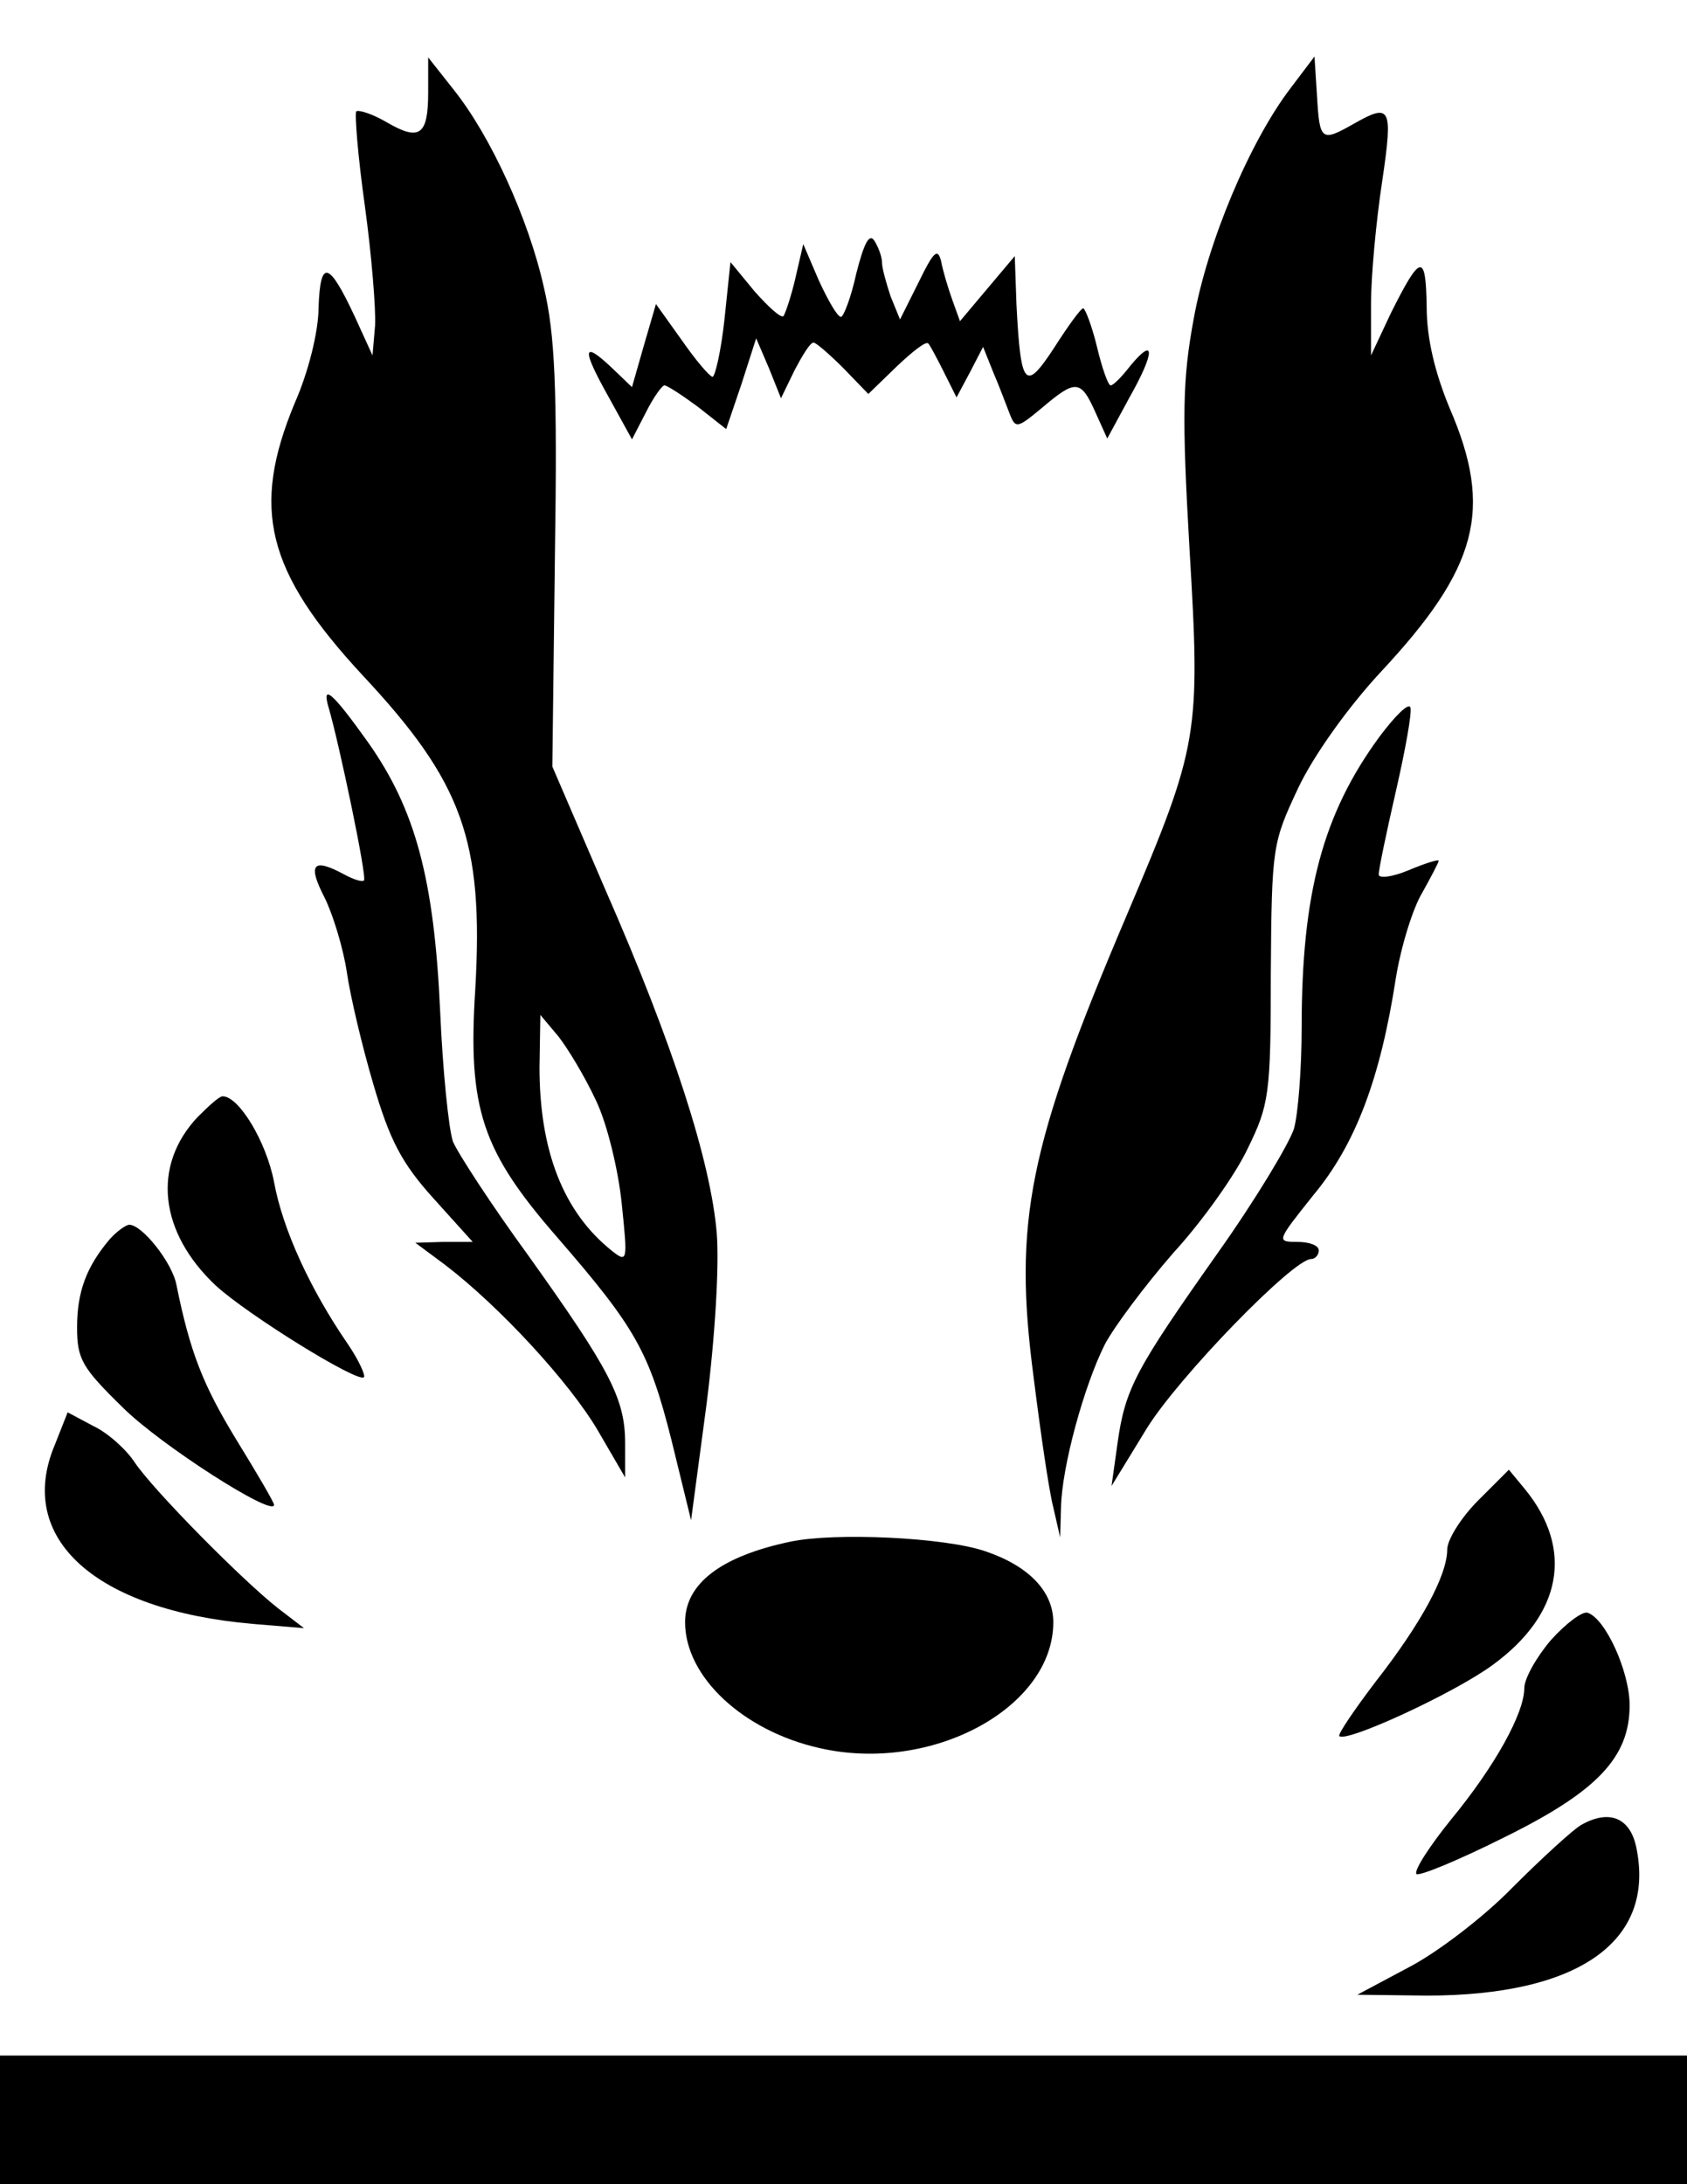 <?xml version="1.0" standalone="no"?>
<!DOCTYPE svg PUBLIC "-//W3C//DTD SVG 20010904//EN"
 "http://www.w3.org/TR/2001/REC-SVG-20010904/DTD/svg10.dtd">
<svg version="1.0" xmlns="http://www.w3.org/2000/svg"
 width="197pt" height="255pt" viewBox="0 0 197 255"
 preserveAspectRatio="xMidYMid meet">
<g transform="translate(0,255) scale(0.1,-0.1)"
fill="#000000" stroke="none">
<path d="M500 2442 c0 -50 -10 -57 -48 -35 -17 10 -33 15 -36 13 -2 -3 2 -53
10 -110 8 -58 13 -121 12 -140 l-3 -35 -21 46 c-30 64 -40 67 -42 10 0 -28
-12 -76 -28 -112 -51 -123 -33 -196 79 -317 117 -125 142 -193 132 -367 -9
-140 8 -189 96 -290 91 -105 107 -133 133 -236 l23 -94 18 135 c10 79 15 162
12 200 -7 84 -51 221 -130 401 l-62 144 3 246 c3 197 0 259 -13 314 -18 80
-62 176 -105 230 l-30 38 0 -41z m196 -1177 c13 -27 26 -81 30 -120 7 -68 7
-70 -12 -55 -56 45 -84 116 -84 214 l1 61 21 -25 c11 -14 31 -47 44 -75z"/>
<path d="M1507 2447 c-48 -63 -97 -180 -113 -269 -13 -70 -14 -112 -5 -268 13
-218 11 -230 -73 -428 -115 -270 -133 -358 -109 -540 8 -64 18 -133 23 -152
l8 -35 1 35 c1 48 27 142 51 190 11 21 47 69 80 107 34 37 73 92 87 122 25 51
27 63 27 205 1 148 2 152 32 216 18 38 58 94 96 135 114 122 132 190 81 308
-17 41 -27 81 -27 119 -1 63 -7 62 -42 -8 l-23 -49 0 60 c0 33 6 97 13 143 13
88 10 92 -34 67 -37 -21 -39 -19 -42 32 l-3 47 -28 -37z"/>
<path d="M1000 2231 c-6 -28 -15 -51 -18 -51 -4 0 -15 19 -26 43 l-18 42 -9
-39 c-5 -22 -12 -42 -14 -45 -3 -3 -18 11 -34 29 l-28 34 -7 -67 c-4 -37 -11
-67 -14 -67 -4 1 -20 20 -36 43 l-30 42 -14 -48 -14 -49 -24 23 c-34 32 -35
22 -3 -35 l27 -49 16 31 c9 18 19 32 22 32 3 0 20 -11 39 -25 l33 -26 18 53
17 53 15 -35 14 -35 16 33 c9 17 18 32 22 32 3 0 19 -14 35 -30 l29 -30 33 32
c18 17 34 30 37 27 2 -2 10 -17 18 -33 l15 -30 16 30 15 29 12 -30 c7 -16 15
-38 19 -48 7 -18 9 -17 38 7 39 33 45 33 62 -5 l14 -31 26 48 c30 53 30 72 1
37 -10 -13 -20 -23 -23 -23 -3 0 -10 20 -16 45 -6 25 -14 45 -16 45 -3 0 -18
-21 -34 -46 -34 -52 -39 -46 -44 50 l-2 57 -32 -38 -32 -38 -9 25 c-5 14 -11
34 -13 45 -4 16 -9 11 -26 -24 l-22 -44 -11 27 c-5 15 -10 33 -10 39 0 7 -4
18 -9 26 -6 9 -12 -3 -21 -38z"/>
<path d="M384 1723 c12 -41 45 -198 41 -201 -2 -2 -12 1 -23 7 -37 20 -43 12
-23 -27 10 -20 22 -60 26 -87 4 -28 18 -87 31 -131 19 -65 33 -92 70 -133 l46
-51 -34 0 -33 -1 35 -26 c64 -49 145 -137 178 -193 l32 -55 0 40 c0 52 -18 86
-113 219 -43 59 -82 119 -88 133 -5 14 -12 83 -15 152 -7 155 -29 236 -84 314
-42 59 -55 70 -46 40z"/>
<path d="M1611 1690 c-66 -90 -91 -182 -91 -340 0 -47 -4 -100 -9 -118 -6 -18
-45 -83 -89 -145 -96 -136 -108 -158 -117 -222 l-7 -50 41 67 c37 60 171 198
192 198 5 0 9 5 9 10 0 6 -11 10 -25 10 -25 0 -24 1 19 55 49 59 78 136 96
253 6 37 20 82 31 100 10 18 19 35 19 37 0 2 -16 -3 -35 -11 -19 -8 -35 -10
-35 -5 0 6 9 49 20 97 11 48 19 92 17 98 -2 6 -18 -10 -36 -34z"/>
<path d="M231 1246 c-54 -57 -45 -135 21 -197 37 -34 166 -114 173 -107 2 2
-6 20 -19 39 -44 64 -76 134 -86 189 -9 47 -41 100 -60 100 -4 0 -16 -11 -29
-24z"/>
<path d="M128 1103 c-27 -32 -38 -61 -38 -103 0 -37 6 -47 53 -93 44 -44 177
-129 177 -114 0 3 -20 37 -44 76 -39 64 -54 102 -70 181 -5 26 -40 70 -55 70
-4 0 -15 -8 -23 -17z"/>
<path d="M64 863 c-46 -109 47 -193 231 -209 l60 -5 -30 23 c-41 32 -146 138
-168 171 -10 15 -31 34 -48 42 l-30 16 -15 -38z"/>
<path d="M1726 798 c-20 -20 -36 -46 -36 -57 0 -30 -30 -86 -84 -155 -25 -33
-44 -61 -42 -63 8 -8 134 50 179 83 81 59 95 135 38 205 l-19 23 -36 -36z"/>
<path d="M923 750 c-81 -17 -123 -49 -123 -94 0 -64 68 -127 157 -147 131 -30
273 47 273 147 0 36 -29 66 -80 83 -47 16 -175 22 -227 11z"/>
<path d="M1811 635 c-17 -20 -31 -45 -31 -56 0 -29 -34 -91 -86 -154 -25 -31
-43 -59 -40 -63 3 -3 49 16 101 42 110 54 148 94 148 155 0 39 -28 101 -49
108 -6 2 -25 -12 -43 -32z"/>
<path d="M1846 419 c-10 -6 -46 -39 -80 -73 -33 -34 -88 -76 -121 -93 l-60
-32 81 -1 c177 0 267 63 245 172 -7 36 -32 46 -65 27z"/>
<path d="M0 75 l0 -75 985 0 985 0 0 75 0 75 -985 0 -985 0 0 -75z"/>
</g>
</svg>
